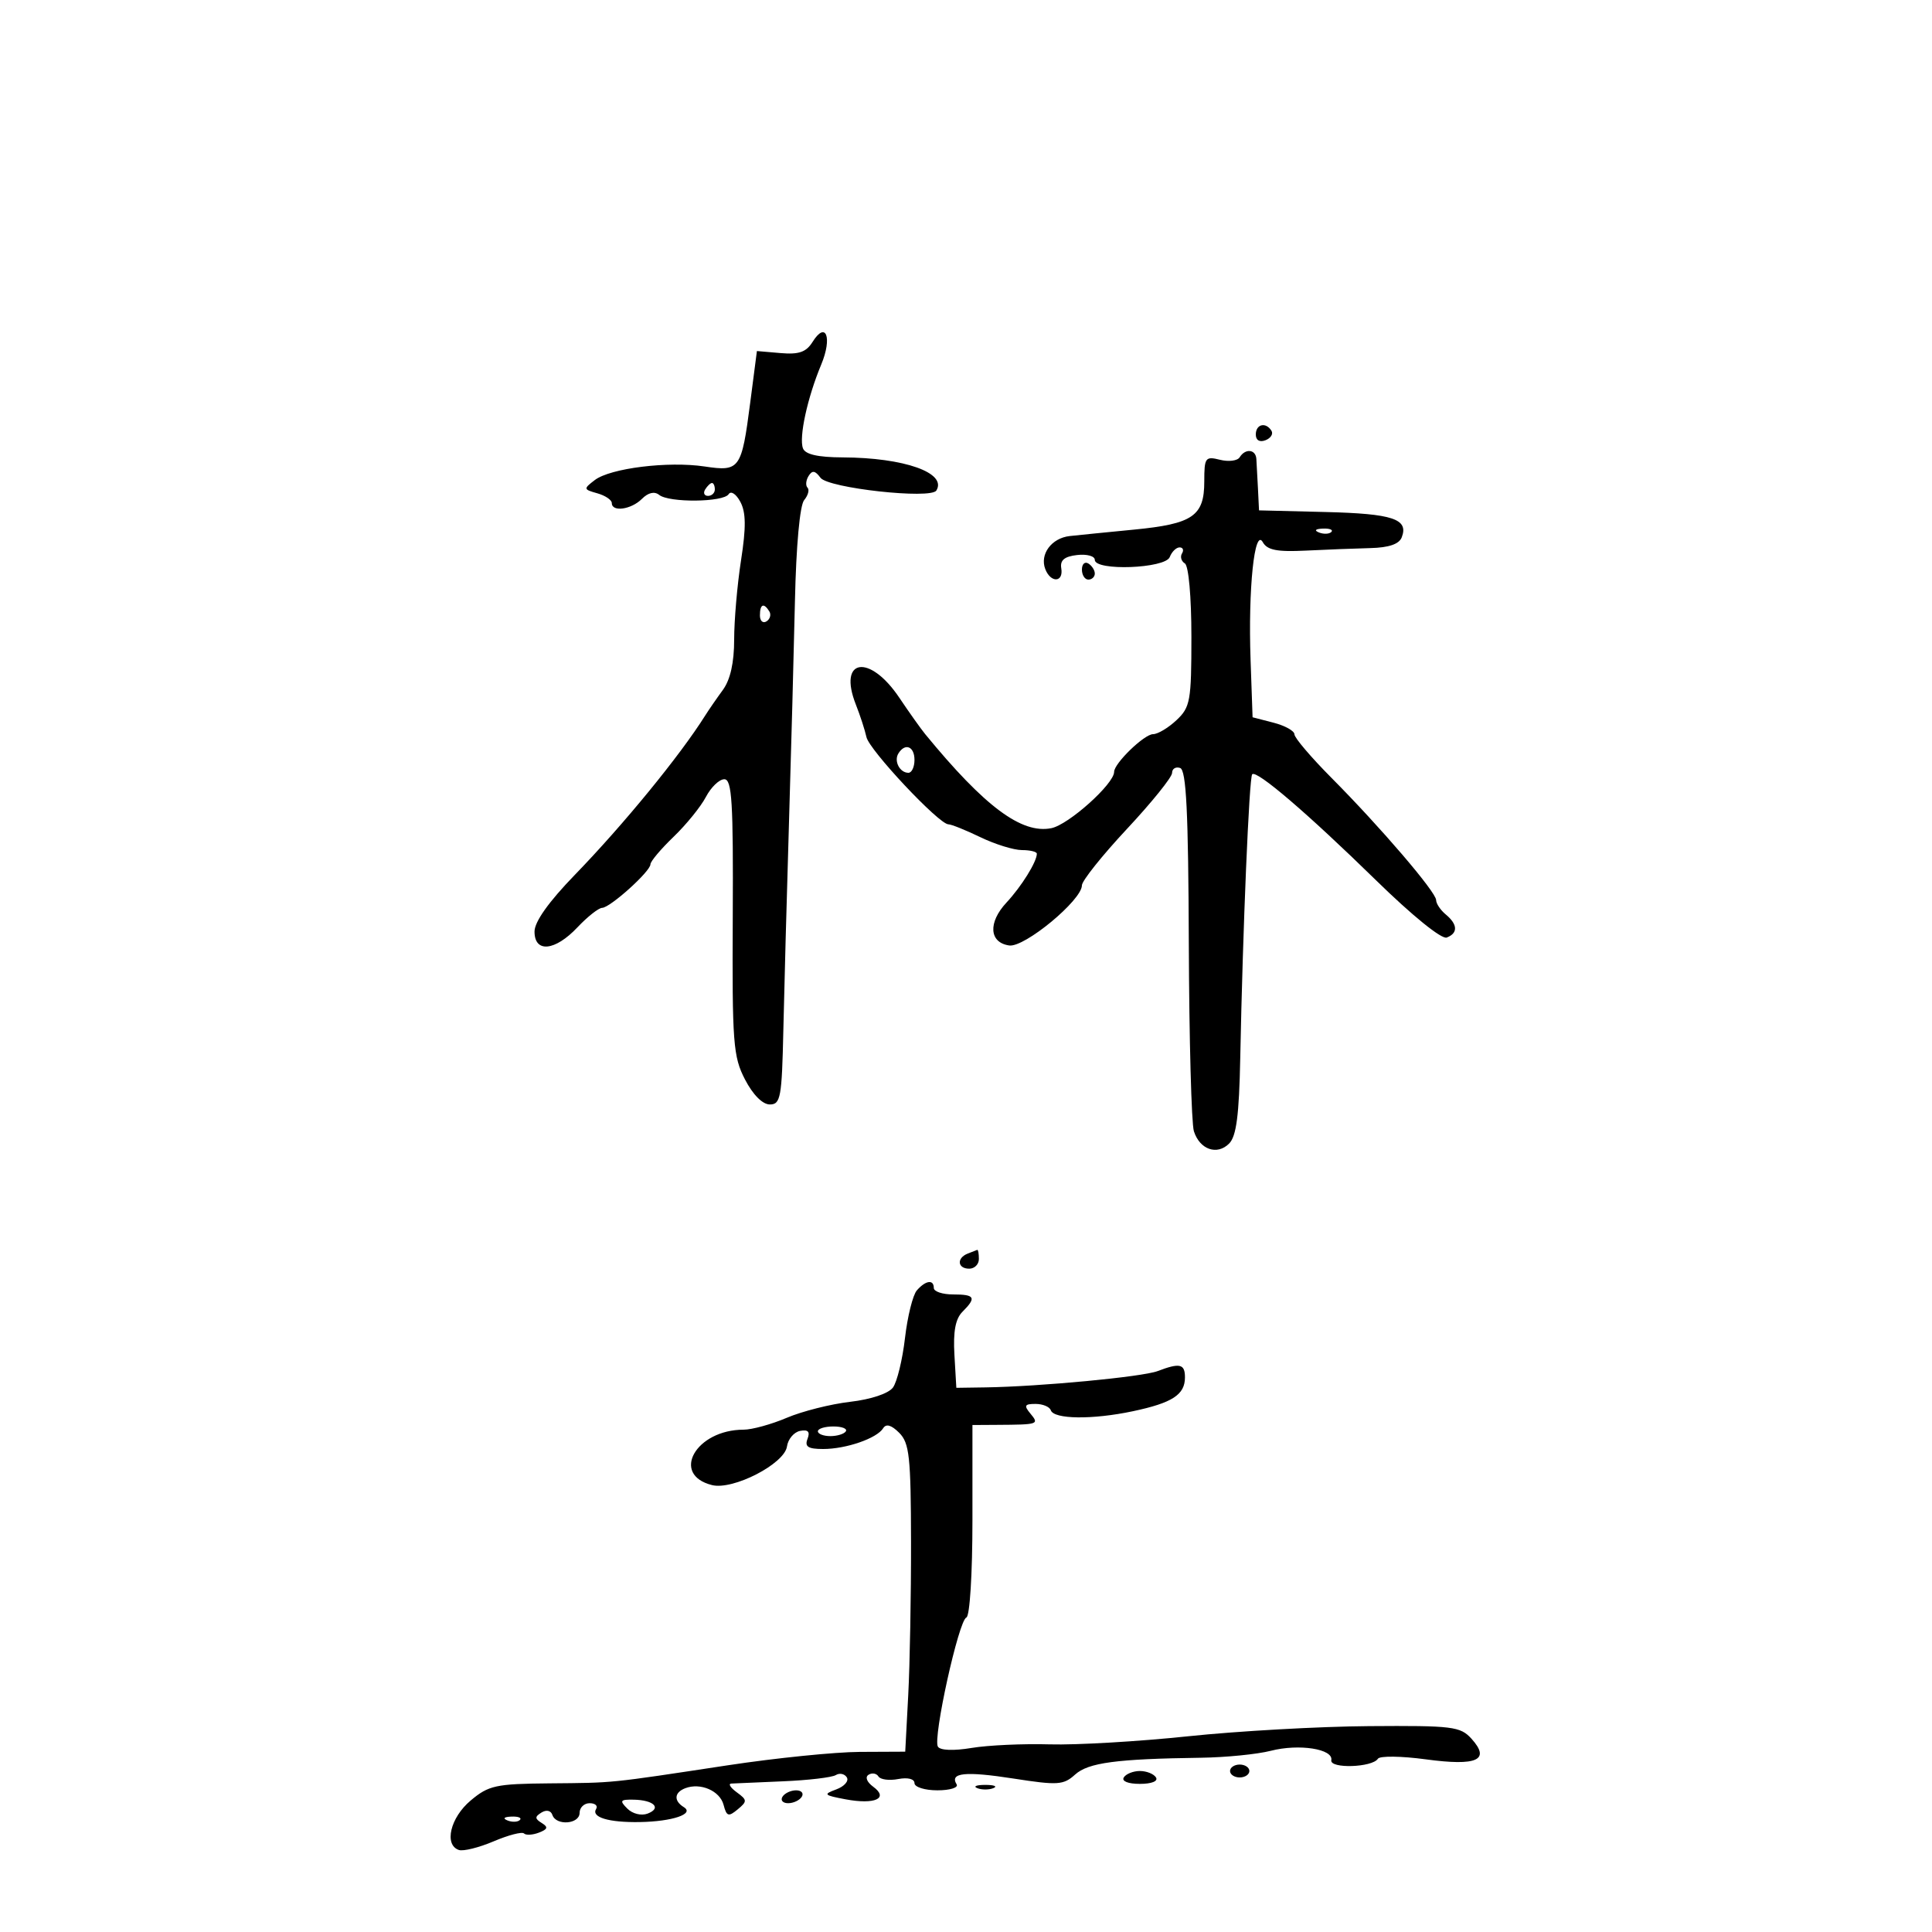 <svg xmlns="http://www.w3.org/2000/svg" width="300" height="300" viewBox="0 0 300 300" version="1.1">
	<path d="M 126.172 53.097 C 125.185 54.677, 124.053 55.072, 121.213 54.827 L 117.533 54.510 116.496 62.505 C 115.151 72.870, 114.876 73.254, 109.405 72.434 C 103.760 71.587, 94.768 72.699, 92.362 74.542 C 90.572 75.912, 90.587 75.992, 92.750 76.600 C 93.987 76.948, 95 77.631, 95 78.117 C 95 79.548, 98.015 79.128, 99.677 77.465 C 100.657 76.485, 101.625 76.262, 102.356 76.848 C 103.900 78.086, 112.338 77.999, 113.143 76.737 C 113.503 76.172, 114.301 76.694, 114.960 77.926 C 115.837 79.564, 115.864 81.867, 115.068 87.002 C 114.480 90.787, 114 96.324, 114 99.307 C 114 102.892, 113.407 105.542, 112.250 107.127 C 111.287 108.445, 110.050 110.238, 109.500 111.112 C 105.569 117.360, 96.846 128.019, 89.250 135.858 C 85.192 140.046, 83 143.130, 83 144.654 C 83 148.002, 86.179 147.690, 89.662 144 C 91.219 142.350, 92.945 140.987, 93.497 140.971 C 94.760 140.934, 101 135.311, 101 134.210 C 101 133.760, 102.613 131.842, 104.585 129.946 C 106.557 128.051, 108.819 125.263, 109.611 123.750 C 110.403 122.237, 111.691 121, 112.472 121 C 113.658 121, 113.874 124.522, 113.782 142.374 C 113.682 161.962, 113.841 164.071, 115.684 167.624 C 116.916 169.998, 118.411 171.500, 119.541 171.500 C 121.212 171.500, 121.409 170.420, 121.637 160 C 121.774 153.675, 122.166 139.275, 122.506 128 C 122.847 116.725, 123.267 101.088, 123.440 93.251 C 123.628 84.712, 124.200 78.463, 124.868 77.659 C 125.481 76.920, 125.716 76.050, 125.391 75.725 C 125.066 75.399, 125.138 74.585, 125.553 73.915 C 126.123 72.992, 126.571 73.057, 127.403 74.185 C 128.593 75.800, 144.538 77.557, 145.396 76.168 C 147.090 73.427, 140.412 71.064, 130.857 71.024 C 127.005 71.008, 125.046 70.563, 124.686 69.623 C 124.030 67.916, 125.375 61.740, 127.520 56.607 C 129.273 52.412, 128.254 49.762, 126.172 53.097 M 195 67.469 C 195 68.361, 195.587 68.712, 196.494 68.364 C 197.316 68.048, 197.740 67.388, 197.435 66.895 C 196.563 65.483, 195 65.851, 195 67.469 M 192.498 71.004 C 192.157 71.556, 190.780 71.732, 189.439 71.395 C 187.159 70.823, 187 71.044, 187 74.769 C 187 80.132, 185.218 81.352, 176.098 82.237 C 171.919 82.642, 167.424 83.092, 166.109 83.237 C 163.286 83.548, 161.425 86.059, 162.309 88.364 C 163.150 90.554, 165.165 90.462, 164.794 88.250 C 164.583 86.992, 165.274 86.411, 167.250 86.184 C 168.762 86.010, 170 86.347, 170 86.934 C 170 88.696, 180.952 88.288, 181.638 86.500 C 181.955 85.675, 182.642 85, 183.166 85 C 183.690 85, 183.859 85.419, 183.543 85.931 C 183.226 86.443, 183.425 87.144, 183.984 87.490 C 184.570 87.852, 185 92.670, 185 98.885 C 185 108.846, 184.827 109.814, 182.686 111.826 C 181.413 113.022, 179.777 114, 179.050 114 C 177.681 114, 173 118.531, 173 119.856 C 173 121.724, 165.930 128.064, 163.248 128.600 C 158.629 129.524, 152.896 125.249, 143.667 114 C 142.990 113.175, 141.183 110.632, 139.651 108.349 C 135.026 101.457, 130.070 102.226, 132.895 109.397 C 133.568 111.104, 134.308 113.379, 134.540 114.452 C 134.979 116.476, 145.804 128, 147.267 128 C 147.723 128, 149.959 128.900, 152.236 130 C 154.513 131.100, 157.416 132, 158.688 132 C 159.960 132, 161 132.255, 161 132.566 C 161 133.815, 158.617 137.649, 156.285 140.151 C 153.395 143.253, 153.595 146.368, 156.714 146.813 C 159.087 147.153, 168 139.777, 168 137.474 C 168 136.775, 171.150 132.830, 175 128.707 C 178.850 124.585, 182 120.676, 182 120.022 C 182 119.368, 182.563 119.021, 183.250 119.250 C 184.205 119.569, 184.523 126.011, 184.599 146.583 C 184.653 161.388, 185.008 174.471, 185.387 175.658 C 186.296 178.504, 188.983 179.446, 190.854 177.575 C 191.986 176.443, 192.409 173.191, 192.585 164.288 C 192.981 144.199, 193.971 120.696, 194.442 120.225 C 195.135 119.532, 203.037 126.298, 213.654 136.675 C 219.302 142.197, 223.856 145.886, 224.648 145.582 C 226.418 144.902, 226.362 143.546, 224.500 142 C 223.675 141.315, 223 140.309, 223 139.763 C 223 138.528, 214.385 128.466, 206.750 120.785 C 203.588 117.603, 201 114.563, 201 114.029 C 201 113.494, 199.537 112.679, 197.750 112.218 L 194.500 111.378 194.187 102.439 C 193.801 91.432, 194.795 81.883, 196.086 84.190 C 196.774 85.418, 198.299 85.718, 202.739 85.499 C 205.908 85.342, 210.427 85.166, 212.781 85.107 C 215.674 85.035, 217.258 84.491, 217.664 83.433 C 218.757 80.585, 216.275 79.762, 205.829 79.505 L 195.500 79.250 195.336 75.875 C 195.246 74.019, 195.134 71.938, 195.086 71.250 C 194.983 69.752, 193.367 69.598, 192.498 71.004 M 109.500 76 C 109.160 76.550, 109.359 77, 109.941 77 C 110.523 77, 111 76.550, 111 76 C 111 75.450, 110.802 75, 110.559 75 C 110.316 75, 109.840 75.450, 109.500 76 M 204.813 82.683 C 205.534 82.972, 206.397 82.936, 206.729 82.604 C 207.061 82.272, 206.471 82.036, 205.417 82.079 C 204.252 82.127, 204.015 82.364, 204.813 82.683 M 168 88.441 C 168 89.298, 168.450 90, 169 90 C 169.550 90, 170 89.577, 170 89.059 C 170 88.541, 169.550 87.840, 169 87.500 C 168.450 87.160, 168 87.584, 168 88.441 M 118 95.559 C 118 96.416, 118.457 96.835, 119.016 96.490 C 119.575 96.144, 119.774 95.443, 119.457 94.931 C 118.600 93.544, 118 93.802, 118 95.559 M 139.500 117 C 138.771 118.180, 139.717 120, 141.059 120 C 141.577 120, 142 119.100, 142 118 C 142 115.891, 140.545 115.309, 139.500 117 M 150.250 194.662 C 148.509 195.365, 148.684 197, 150.500 197 C 151.325 197, 152 196.325, 152 195.500 C 152 194.675, 151.887 194.036, 151.750 194.079 C 151.613 194.122, 150.938 194.385, 150.250 194.662 M 142.368 200.370 C 141.745 201.081, 140.917 204.409, 140.527 207.764 C 140.138 211.120, 139.297 214.578, 138.660 215.450 C 137.974 216.387, 135.250 217.297, 132 217.675 C 128.975 218.026, 124.550 219.143, 122.167 220.157 C 119.784 221.171, 116.768 222, 115.464 222 C 108.065 222, 104.086 228.980, 110.559 230.604 C 113.825 231.424, 121.813 227.310, 122.200 224.608 C 122.365 223.460, 123.286 222.371, 124.246 222.188 C 125.485 221.951, 125.818 222.312, 125.390 223.427 C 124.922 224.645, 125.472 225, 127.828 225 C 131.390 225, 136.169 223.345, 137.139 221.775 C 137.595 221.037, 138.414 221.271, 139.627 222.485 C 141.210 224.068, 141.440 226.181, 141.464 239.397 C 141.479 247.704, 141.283 258.438, 141.028 263.250 L 140.564 272 133.532 272.033 C 129.665 272.051, 120.425 272.988, 113 274.115 C 94.328 276.949, 95.520 276.828, 85.327 276.919 C 76.979 276.993, 75.877 277.233, 73.077 279.589 C 69.924 282.241, 68.919 286.463, 71.250 287.262 C 71.938 287.497, 74.371 286.893, 76.658 285.920 C 78.945 284.946, 81.063 284.397, 81.365 284.698 C 81.667 285, 82.708 284.942, 83.679 284.570 C 85.063 284.039, 85.157 283.715, 84.115 283.071 C 83.031 282.401, 83.025 282.102, 84.084 281.448 C 84.845 280.978, 85.544 281.133, 85.774 281.823 C 86.348 283.543, 90 283.264, 90 281.500 C 90 280.675, 90.702 280, 91.559 280 C 92.416 280, 92.869 280.403, 92.565 280.895 C 91.769 282.183, 94.522 283.011, 99.332 282.930 C 104.410 282.844, 107.890 281.668, 106.184 280.613 C 104.592 279.630, 104.689 278.333, 106.404 277.675 C 108.771 276.767, 111.786 278.074, 112.357 280.257 C 112.827 282.054, 113.117 282.148, 114.540 280.967 C 116.055 279.709, 116.044 279.506, 114.399 278.303 C 113.419 277.586, 113.041 276.977, 113.559 276.949 C 114.076 276.921, 117.696 276.764, 121.602 276.599 C 125.508 276.435, 129.190 276.001, 129.783 275.634 C 130.376 275.267, 131.147 275.429, 131.495 275.992 C 131.843 276.556, 131.105 277.395, 129.855 277.858 C 127.784 278.624, 127.914 278.761, 131.308 279.398 C 135.856 280.251, 138.058 279.247, 135.592 277.443 C 134.599 276.717, 134.296 275.935, 134.871 275.580 C 135.416 275.243, 136.107 275.364, 136.407 275.850 C 136.707 276.335, 138.088 276.515, 139.476 276.249 C 140.956 275.966, 142 276.229, 142 276.883 C 142 277.498, 143.602 278, 145.559 278 C 147.516 278, 148.859 277.581, 148.543 277.069 C 147.425 275.261, 149.897 275.011, 157.384 276.174 C 164.255 277.243, 165.137 277.186, 166.939 275.555 C 168.985 273.704, 173.347 273.121, 186.500 272.941 C 190.350 272.888, 195.225 272.402, 197.334 271.861 C 201.706 270.740, 207.061 271.574, 206.725 273.324 C 206.467 274.671, 213.084 274.462, 213.961 273.096 C 214.257 272.634, 217.600 272.676, 221.390 273.189 C 229.368 274.268, 231.495 273.309, 228.489 269.988 C 226.766 268.084, 225.562 267.937, 212.563 268.032 C 204.828 268.089, 192.200 268.798, 184.500 269.608 C 176.800 270.418, 167.125 270.984, 163 270.865 C 158.875 270.745, 153.416 270.995, 150.868 271.420 C 148.070 271.886, 145.999 271.807, 145.636 271.219 C 144.826 269.909, 148.866 251.588, 150.057 251.167 C 150.590 250.978, 151 244.407, 151 236.055 L 151 221.276 154.750 221.253 C 161.277 221.214, 161.391 221.176, 160 219.500 C 158.963 218.250, 159.095 218, 160.794 218 C 161.916 218, 162.983 218.442, 163.167 218.983 C 163.645 220.393, 169.626 220.466, 175.901 219.138 C 182.045 217.837, 184 216.567, 184 213.878 C 184 211.775, 183.205 211.591, 179.762 212.900 C 177.392 213.802, 161.469 215.309, 153 215.434 L 148.500 215.500 148.202 210.370 C 147.992 206.756, 148.361 204.781, 149.452 203.691 C 151.659 201.484, 151.398 201, 148 201 C 146.350 201, 145 200.550, 145 200 C 145 198.631, 143.734 198.808, 142.368 200.370 M 127 222.250 C 127 222.662, 127.873 223, 128.941 223 C 130.009 223, 131.091 222.662, 131.345 222.250 C 131.600 221.838, 130.727 221.500, 129.405 221.500 C 128.082 221.500, 127 221.838, 127 222.250 M 191 275 C 191 275.550, 191.675 276, 192.500 276 C 193.325 276, 194 275.550, 194 275 C 194 274.450, 193.325 274, 192.500 274 C 191.675 274, 191 274.450, 191 275 M 174.500 276 C 174.138 276.585, 175.176 277, 177 277 C 178.824 277, 179.862 276.585, 179.500 276 C 179.160 275.450, 178.035 275, 177 275 C 175.965 275, 174.840 275.450, 174.500 276 M 151.750 277.662 C 152.438 277.940, 153.563 277.940, 154.250 277.662 C 154.938 277.385, 154.375 277.158, 153 277.158 C 151.625 277.158, 151.063 277.385, 151.750 277.662 M 121.500 279 C 121.160 279.550, 121.557 280, 122.382 280 C 123.207 280, 124.160 279.550, 124.500 279 C 124.840 278.450, 124.443 278, 123.618 278 C 122.793 278, 121.840 278.450, 121.500 279 M 97.412 280.840 C 98.223 281.652, 99.591 281.987, 100.566 281.613 C 102.782 280.763, 101.534 279.513, 98.406 279.453 C 96.298 279.413, 96.167 279.596, 97.412 280.840 M 78.813 282.683 C 79.534 282.972, 80.397 282.936, 80.729 282.604 C 81.061 282.272, 80.471 282.036, 79.417 282.079 C 78.252 282.127, 78.015 282.364, 78.813 282.683" stroke="none" fill="black" fill-rule="evenodd"/>
</svg>